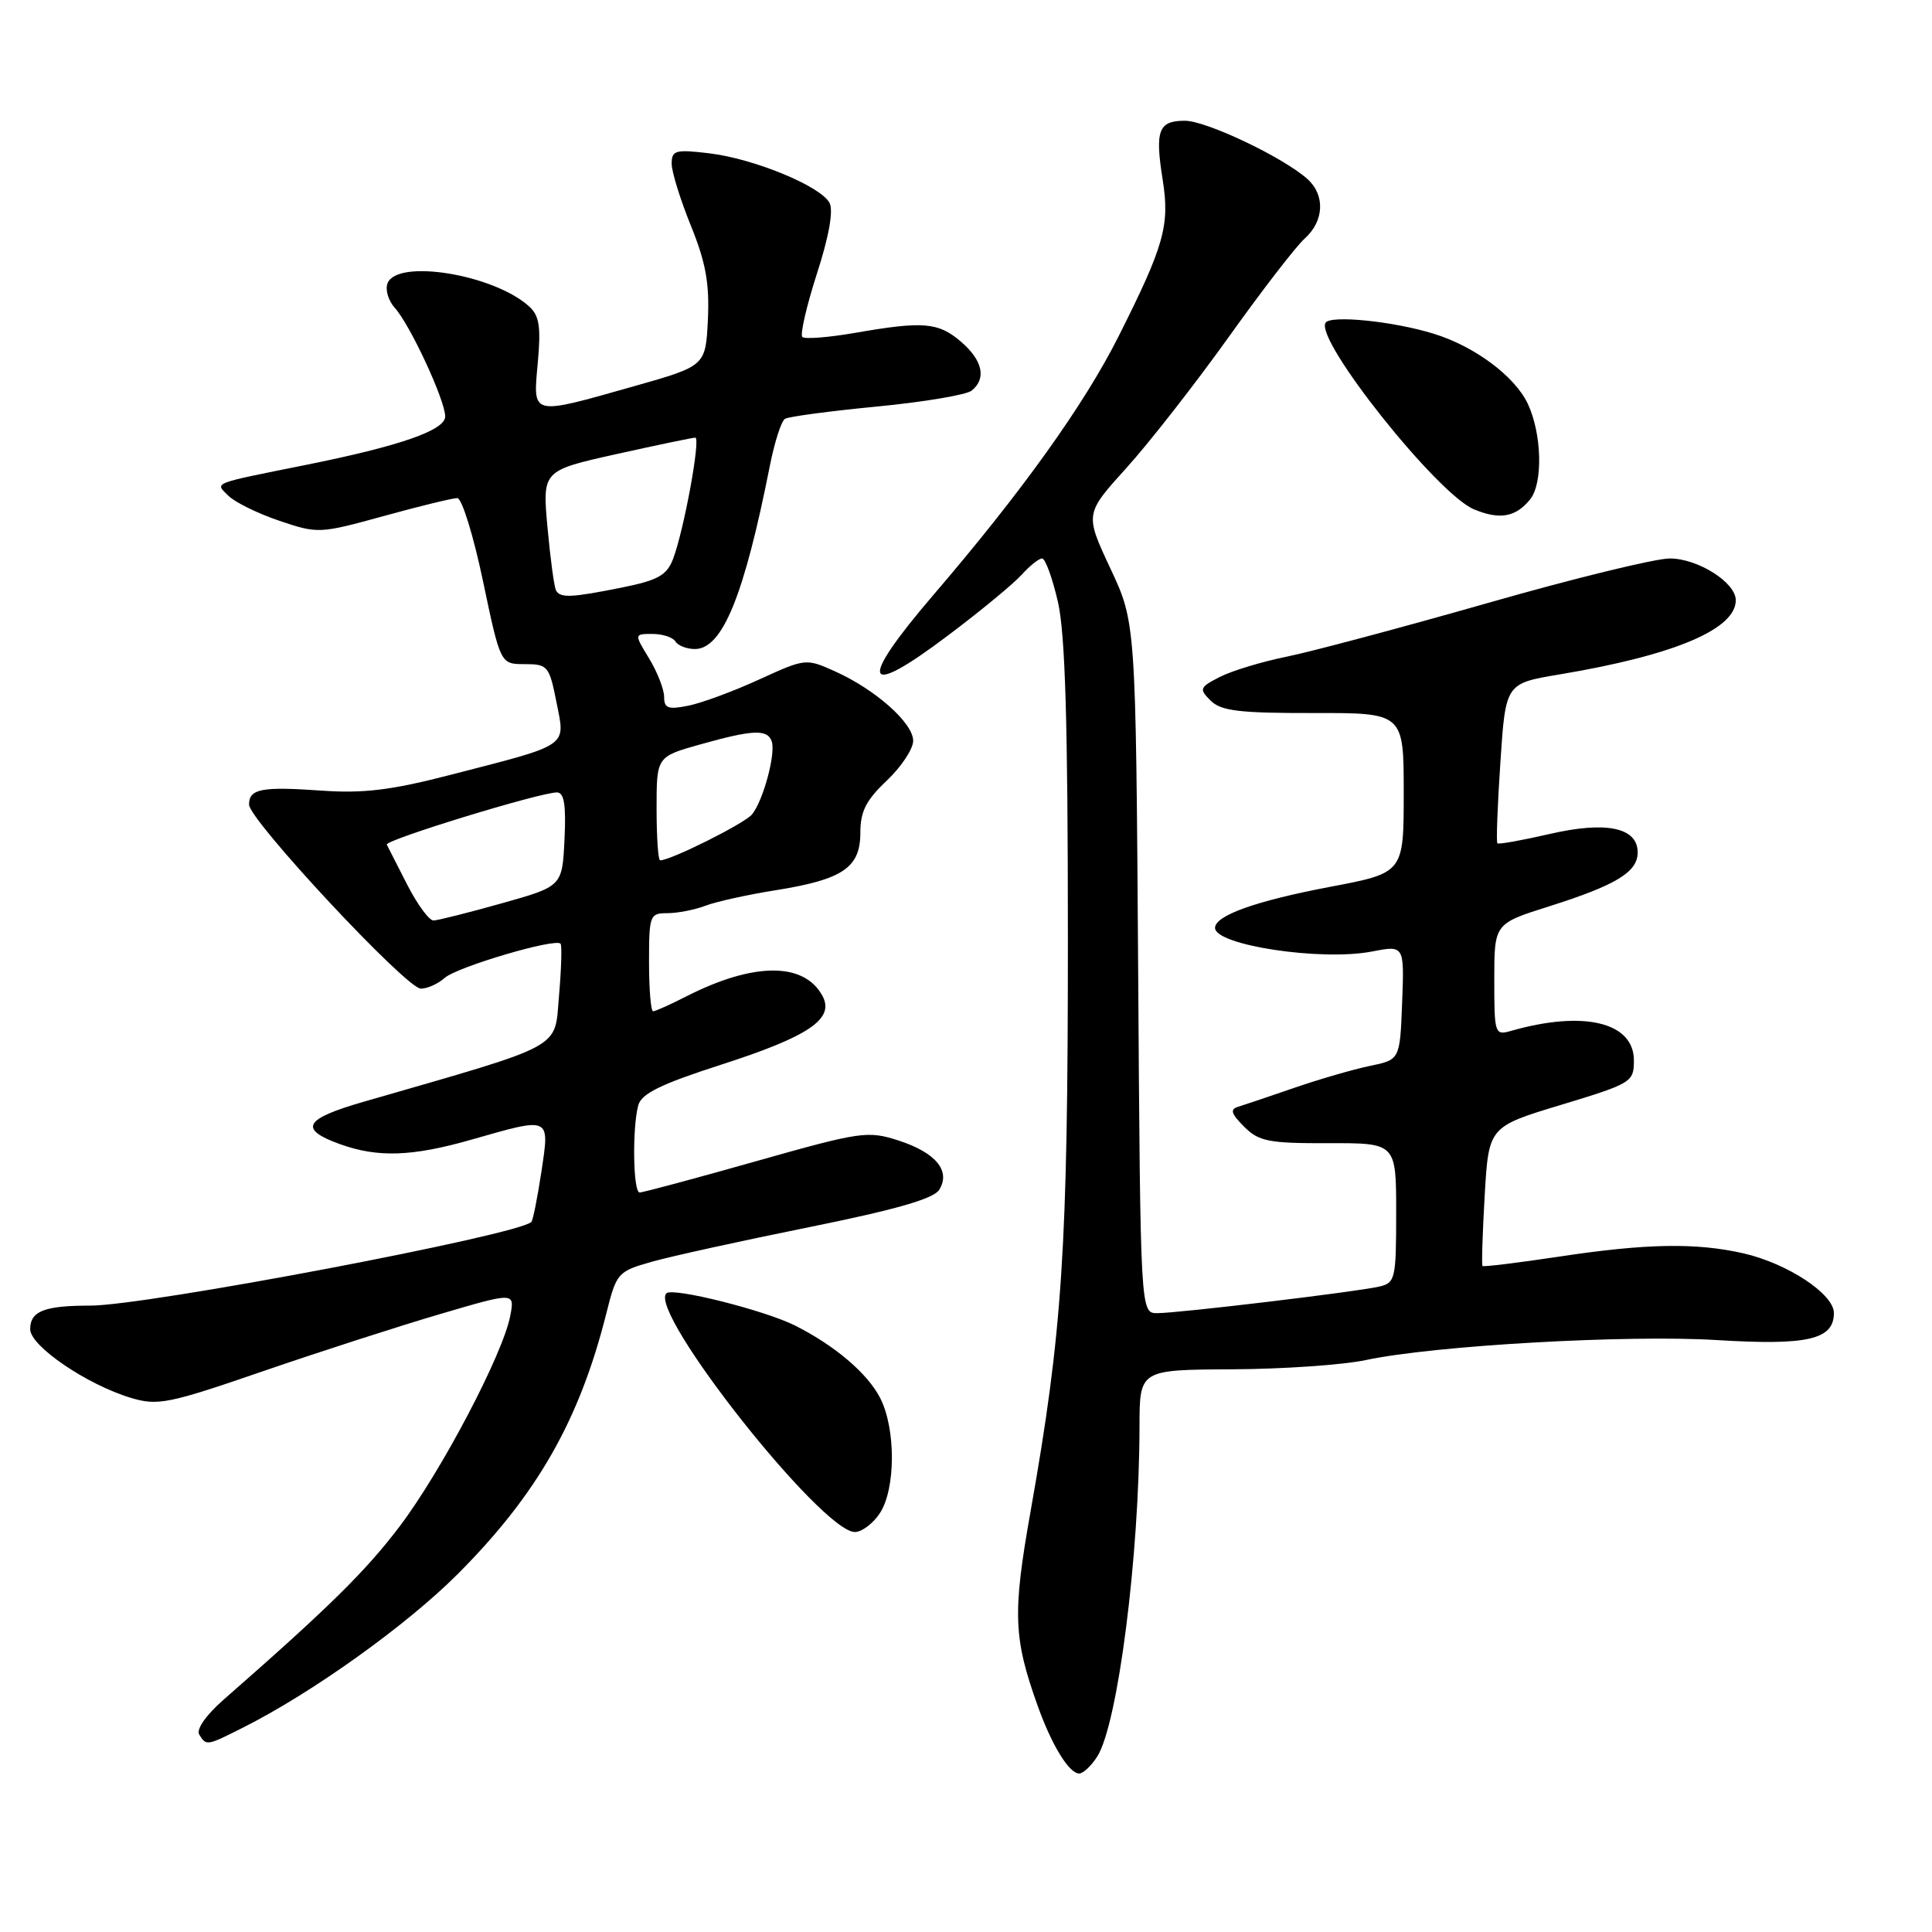 <?xml version="1.0" encoding="UTF-8" standalone="no"?>
<!DOCTYPE svg PUBLIC "-//W3C//DTD SVG 1.1//EN" "http://www.w3.org/Graphics/SVG/1.1/DTD/svg11.dtd" >
<svg xmlns="http://www.w3.org/2000/svg" xmlns:xlink="http://www.w3.org/1999/xlink" version="1.1" viewBox="0 0 256 256">
 <g >
 <path fill="currentColor"
d=" M 145.39 232.75 C 148.12 228.45 150.97 206.21 150.99 189.00 C 151.00 181.50 151.00 181.50 163.25 181.44 C 169.99 181.41 177.97 180.86 181.00 180.21 C 190.03 178.29 215.66 176.83 227.56 177.57 C 239.53 178.30 243.00 177.50 243.00 173.98 C 243.00 171.46 236.85 167.41 231.00 166.07 C 224.74 164.65 218.14 164.76 206.58 166.51 C 201.13 167.33 196.56 167.89 196.44 167.75 C 196.31 167.61 196.44 163.41 196.73 158.40 C 197.26 149.30 197.26 149.30 206.88 146.39 C 216.21 143.56 216.50 143.38 216.50 140.51 C 216.50 135.45 209.85 133.85 200.25 136.59 C 198.06 137.22 198.00 137.03 198.00 129.81 C 198.00 122.39 198.00 122.39 205.25 120.10 C 214.16 117.28 217.00 115.55 217.00 112.95 C 217.00 109.64 212.82 108.77 205.28 110.52 C 201.66 111.35 198.57 111.91 198.41 111.74 C 198.25 111.58 198.42 106.75 198.81 101.00 C 199.50 90.56 199.50 90.56 206.62 89.37 C 221.82 86.83 230.00 83.39 230.00 79.53 C 230.00 77.18 224.97 74.00 221.25 74.00 C 219.34 74.00 208.49 76.65 197.14 79.90 C 185.79 83.14 173.80 86.34 170.50 87.01 C 167.20 87.68 163.21 88.89 161.63 89.70 C 158.94 91.08 158.86 91.29 160.42 92.84 C 161.79 94.20 164.22 94.50 174.04 94.48 C 186.00 94.46 186.00 94.46 186.00 105.06 C 186.00 115.66 186.00 115.66 176.25 117.51 C 166.39 119.38 161.00 121.31 161.00 122.95 C 161.00 125.25 175.10 127.38 181.79 126.08 C 186.08 125.25 186.08 125.25 185.79 132.84 C 185.50 140.42 185.50 140.42 181.51 141.24 C 179.31 141.70 174.81 143.00 171.51 144.14 C 168.20 145.28 164.86 146.41 164.07 146.65 C 162.95 146.98 163.12 147.56 164.85 149.29 C 166.81 151.25 168.10 151.50 176.03 151.48 C 185.00 151.45 185.00 151.45 185.00 160.71 C 185.00 169.48 184.88 169.99 182.75 170.48 C 179.73 171.18 156.14 174.00 153.34 174.00 C 151.11 174.00 151.11 174.00 150.81 128.25 C 150.50 82.50 150.50 82.50 147.12 75.30 C 143.75 68.09 143.75 68.09 149.27 61.99 C 152.30 58.64 158.38 50.85 162.78 44.70 C 167.18 38.54 171.72 32.64 172.89 31.60 C 175.46 29.28 175.61 25.86 173.25 23.73 C 170.08 20.87 159.85 16.00 157.01 16.00 C 153.50 16.00 153.02 17.26 154.06 23.81 C 155.02 29.87 154.27 32.53 148.22 44.56 C 143.67 53.62 135.39 65.18 123.70 78.81 C 113.58 90.62 114.33 92.73 125.62 84.20 C 129.96 80.94 134.36 77.30 135.40 76.13 C 136.45 74.96 137.66 74.00 138.08 74.00 C 138.51 74.00 139.45 76.59 140.18 79.75 C 141.15 83.99 141.50 95.75 141.50 124.50 C 141.50 165.50 140.79 176.39 136.55 200.30 C 134.16 213.76 134.28 217.03 137.48 225.98 C 139.35 231.24 141.66 235.00 143.00 235.00 C 143.52 235.00 144.60 233.99 145.39 232.75 Z  M 32.29 228.87 C 41.43 224.26 53.85 215.37 60.61 208.61 C 71.17 198.04 76.79 188.19 80.35 174.00 C 81.69 168.66 81.86 168.47 86.36 167.19 C 88.91 166.47 98.28 164.41 107.19 162.61 C 118.62 160.30 123.69 158.85 124.44 157.67 C 126.02 155.16 124.01 152.73 119.05 151.12 C 114.98 149.81 114.07 149.94 100.14 153.88 C 92.09 156.16 85.16 158.02 84.75 158.01 C 83.89 158.00 83.76 149.50 84.57 146.47 C 84.99 144.91 87.52 143.67 95.51 141.09 C 107.19 137.33 110.61 135.01 108.99 131.98 C 106.57 127.46 99.87 127.48 90.95 132.02 C 88.82 133.11 86.84 134.00 86.54 134.00 C 86.24 134.00 86.00 131.07 86.00 127.50 C 86.00 121.28 86.10 121.00 88.43 121.00 C 89.77 121.00 92.04 120.56 93.46 120.02 C 94.88 119.47 99.08 118.55 102.78 117.96 C 111.68 116.54 114.00 114.97 114.00 110.35 C 114.00 107.52 114.76 106.02 117.50 103.44 C 119.42 101.62 121.00 99.24 121.00 98.16 C 121.00 95.80 116.01 91.37 110.63 88.95 C 106.80 87.23 106.71 87.24 100.63 90.02 C 97.26 91.57 93.04 93.13 91.25 93.50 C 88.53 94.05 88.00 93.86 88.00 92.33 C 87.99 91.32 87.10 89.04 86.01 87.25 C 84.03 84.00 84.03 84.00 86.46 84.00 C 87.79 84.00 89.16 84.45 89.50 85.00 C 89.84 85.55 91.00 86.00 92.07 86.00 C 95.72 86.00 98.58 79.01 102.00 61.77 C 102.62 58.61 103.53 55.79 104.01 55.50 C 104.48 55.20 109.97 54.47 116.19 53.87 C 122.41 53.27 128.06 52.32 128.75 51.76 C 130.74 50.16 130.21 47.75 127.34 45.28 C 124.34 42.70 122.34 42.53 113.28 44.11 C 109.76 44.72 106.63 44.96 106.31 44.65 C 106.00 44.33 106.86 40.57 108.24 36.28 C 109.84 31.35 110.45 27.91 109.92 26.89 C 108.76 24.67 99.89 21.01 93.94 20.31 C 89.50 19.78 89.00 19.92 89.00 21.69 C 89.00 22.77 90.15 26.47 91.55 29.92 C 93.52 34.77 94.02 37.57 93.80 42.34 C 93.50 48.49 93.50 48.49 84.00 51.18 C 70.22 55.08 70.62 55.17 71.26 48.06 C 71.69 43.30 71.47 41.83 70.11 40.60 C 65.42 36.35 52.61 34.26 51.35 37.54 C 51.02 38.38 51.46 39.85 52.31 40.79 C 54.34 43.03 58.98 53.02 58.99 55.18 C 59.00 57.01 53.00 59.10 40.50 61.61 C 27.87 64.15 28.48 63.91 30.25 65.68 C 31.11 66.54 34.15 68.04 37.00 69.00 C 42.11 70.73 42.34 70.72 50.84 68.38 C 55.59 67.07 59.98 66.00 60.59 66.00 C 61.20 66.00 62.73 70.95 64.00 77.00 C 66.31 88.00 66.31 88.00 69.52 88.00 C 72.59 88.00 72.78 88.24 73.74 93.07 C 74.92 99.04 75.62 98.57 59.58 102.70 C 51.81 104.71 48.12 105.15 42.58 104.76 C 34.65 104.20 33.00 104.52 33.00 106.61 C 33.00 108.65 53.85 131.00 55.76 131.00 C 56.63 131.00 58.05 130.36 58.92 129.58 C 60.55 128.12 73.66 124.25 74.28 125.05 C 74.47 125.30 74.38 128.41 74.07 131.97 C 73.44 139.12 75.11 138.22 48.18 145.99 C 40.27 148.27 39.53 149.61 45.06 151.61 C 50.07 153.41 54.61 153.26 62.50 151.00 C 73.04 147.99 72.84 147.90 71.74 155.25 C 71.22 158.69 70.62 161.69 70.41 161.91 C 68.75 163.64 19.42 173.00 11.98 173.00 C 5.86 173.00 4.00 173.73 4.00 176.13 C 4.00 178.36 11.51 183.47 17.36 185.23 C 20.91 186.29 22.32 186.01 34.86 181.69 C 42.36 179.11 52.93 175.70 58.35 174.11 C 68.21 171.21 68.21 171.21 67.61 174.36 C 66.65 179.41 58.50 194.93 52.95 202.26 C 48.41 208.24 43.60 212.98 29.59 225.25 C 27.28 227.28 25.98 229.15 26.40 229.84 C 27.34 231.36 27.38 231.35 32.29 228.87 Z  M 116.59 200.50 C 118.70 197.28 118.71 189.28 116.62 185.23 C 114.93 181.96 110.66 178.33 105.39 175.66 C 101.37 173.63 89.12 170.55 88.30 171.37 C 85.85 173.82 108.89 203.00 113.28 203.00 C 114.20 203.00 115.69 201.87 116.59 200.50 Z  M 202.75 66.17 C 204.48 64.02 204.31 57.46 202.43 53.48 C 200.69 49.84 195.43 45.91 190.00 44.23 C 184.67 42.57 176.29 41.72 175.64 42.77 C 174.22 45.07 190.42 65.43 195.29 67.48 C 198.70 68.91 200.84 68.54 202.75 66.17 Z  M 53.97 117.25 C 52.64 114.64 51.41 112.24 51.25 111.92 C 50.93 111.32 71.53 105.00 73.80 105.00 C 74.75 105.00 75.02 106.65 74.80 111.22 C 74.50 117.44 74.50 117.44 66.50 119.69 C 62.10 120.93 58.03 121.95 57.45 121.97 C 56.87 121.99 55.31 119.86 53.97 117.25 Z  M 87.00 107.13 C 87.00 100.26 87.00 100.26 92.82 98.63 C 99.80 96.67 101.70 96.60 102.26 98.25 C 102.81 99.87 101.13 106.09 99.65 107.91 C 98.67 109.11 88.89 114.00 87.47 114.00 C 87.21 114.00 87.00 110.91 87.00 107.13 Z  M 73.68 78.25 C 73.44 77.84 72.93 74.09 72.55 69.93 C 71.86 62.36 71.86 62.36 81.68 60.17 C 87.08 58.97 91.79 57.99 92.13 57.99 C 92.88 58.00 90.61 70.36 89.17 74.10 C 88.34 76.24 87.16 76.89 82.42 77.85 C 75.68 79.20 74.27 79.26 73.68 78.25 Z "/>
</g>
</svg>